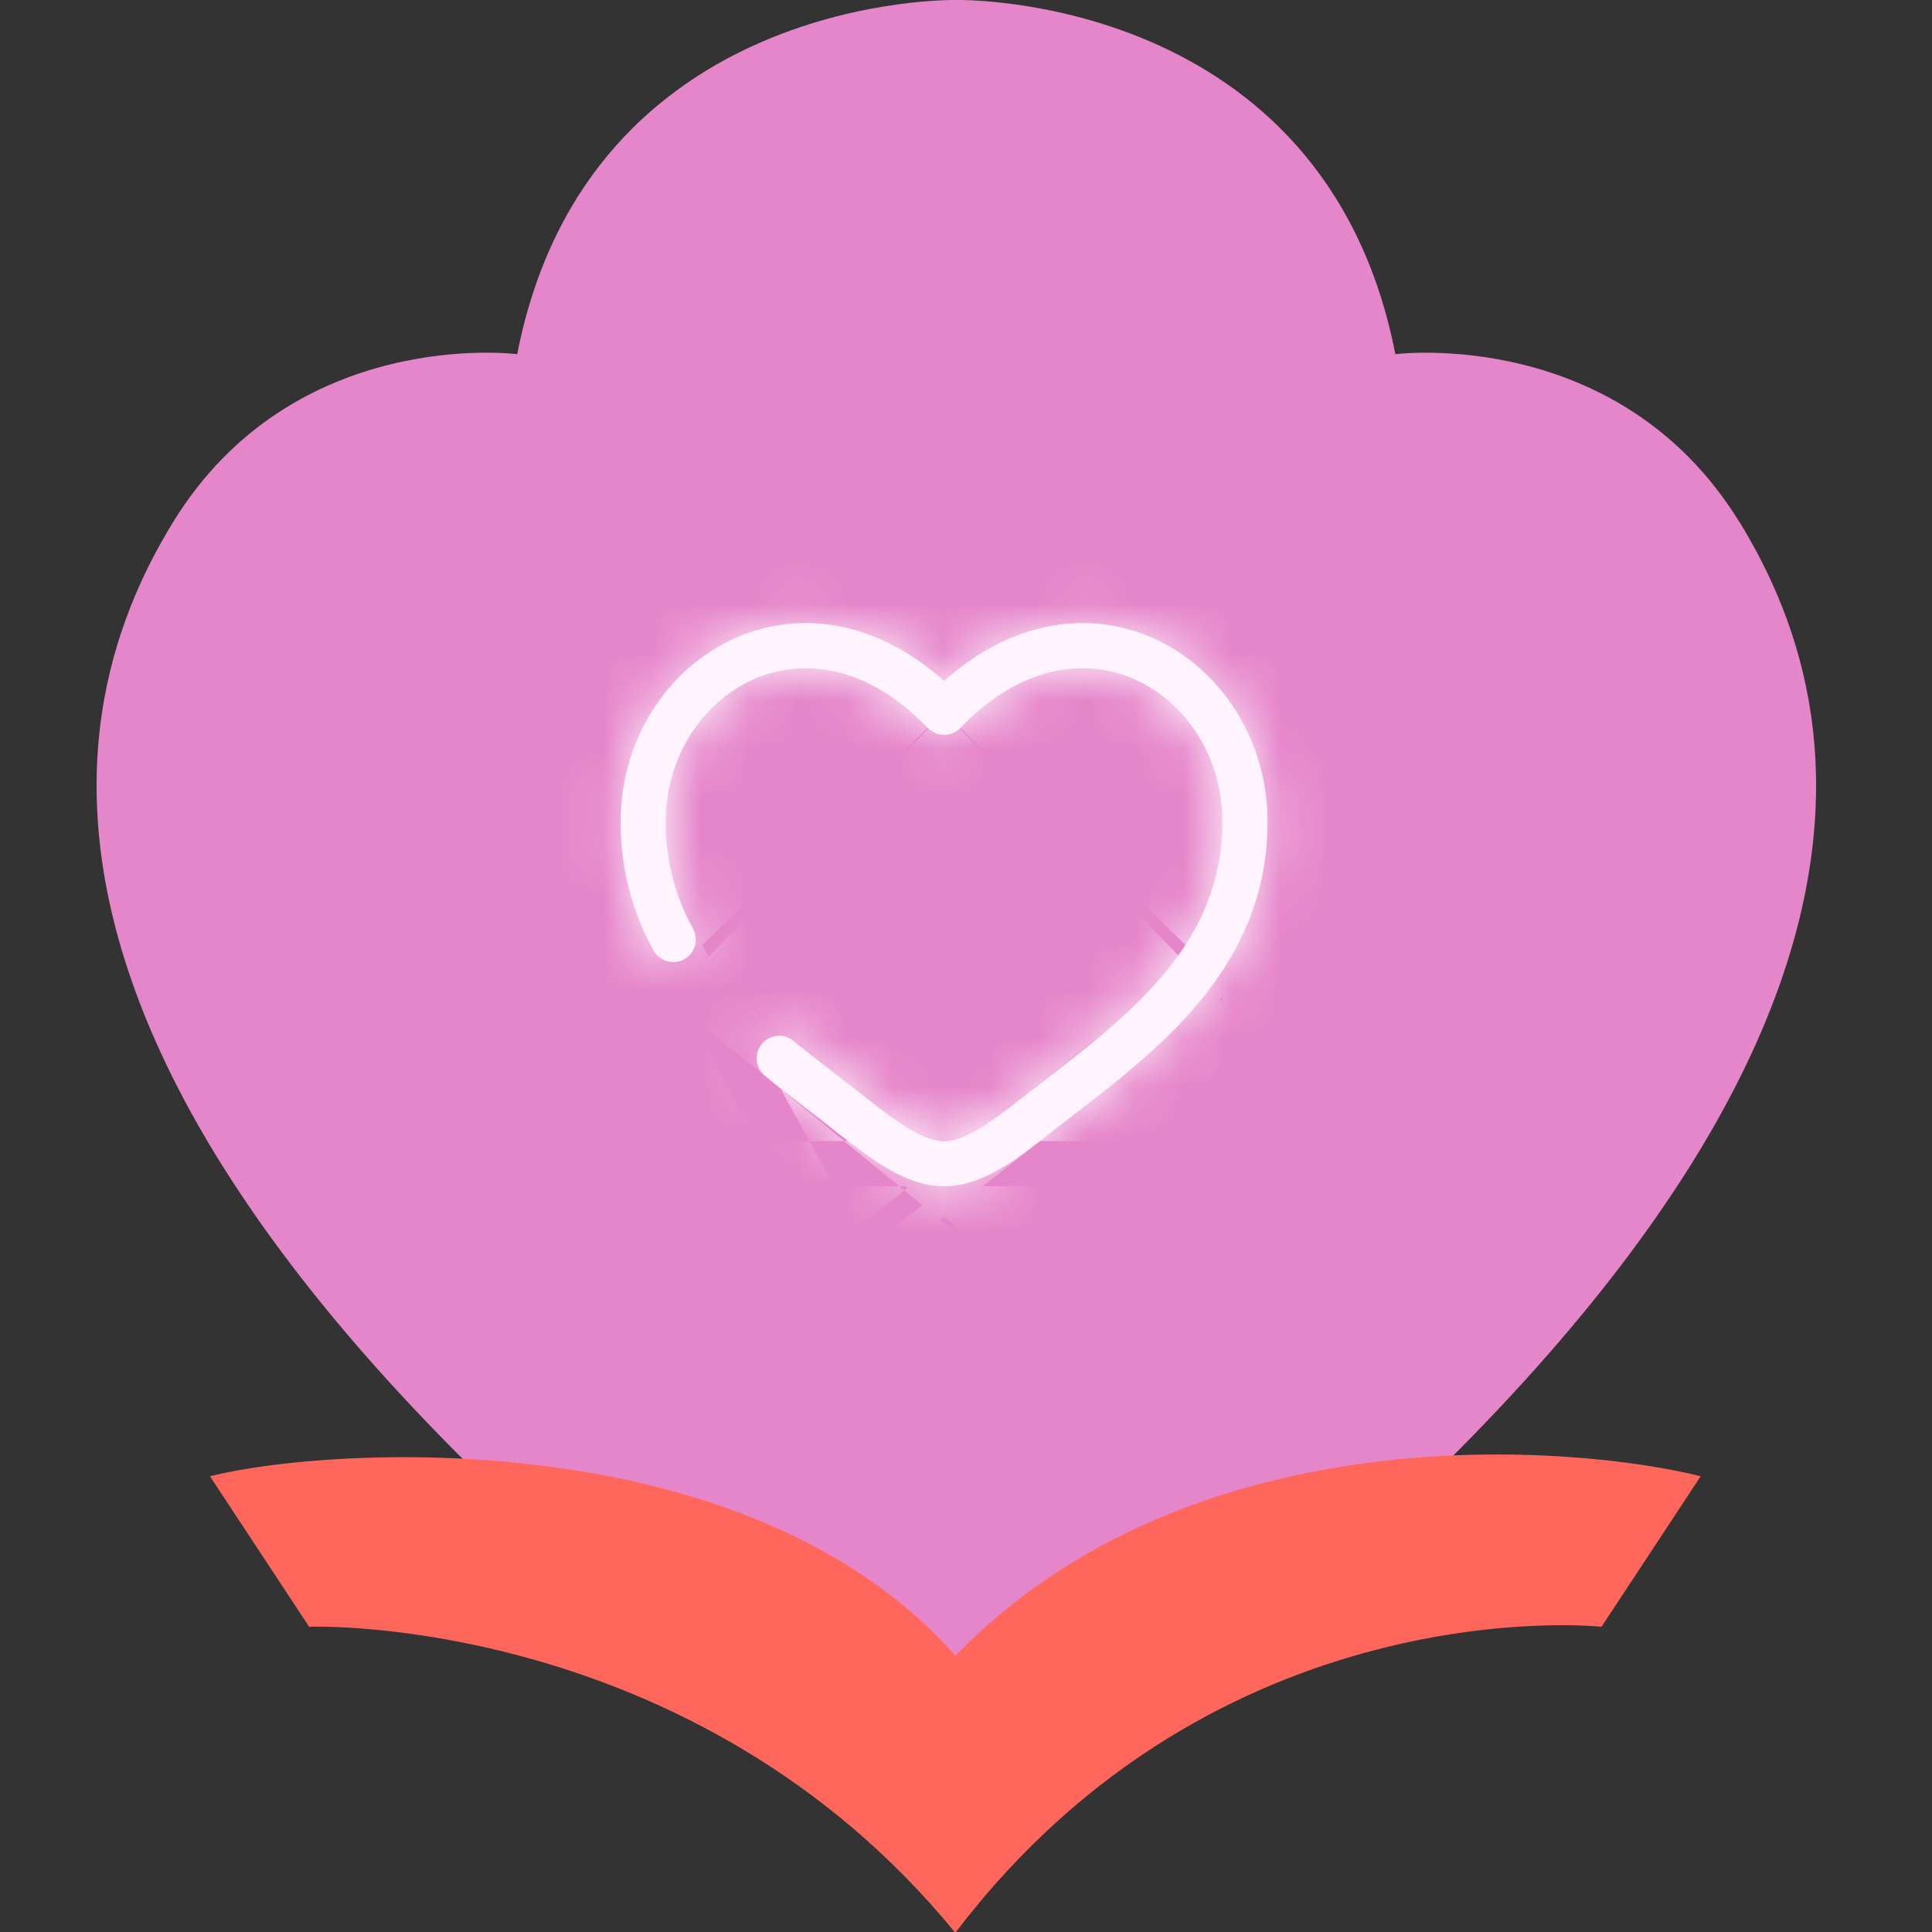 <svg width="40" height="40" viewBox="0 0 40 40" fill="none" xmlns="http://www.w3.org/2000/svg">
<rect x="0" y="0" width="40" height="40" fill="#333333" stroke="none"/>
<path d="M36.016 10.814C33.512 6.738 28.889 7.333 28.889 7.333C27.425 -0.163 19.817 0 19.801 0C19.784 0 12.176 -0.163 10.708 7.333C10.708 7.333 6.085 6.734 3.581 10.814C1.082 14.89 -1.222 23.861 19.801 38.567C40.823 23.857 38.519 14.89 36.016 10.81V10.814Z" fill="#E686CA"/>
<path d="M19.792 40C25.233 32.853 33.091 33.671 33.157 33.681L35.211 30.564C32.69 29.932 24.728 29.185 19.779 34.281C15.514 29.436 6.867 29.932 4.347 30.564L6.401 33.681C6.466 33.671 14.373 33.424 19.766 40" fill="#FF675D"/>
<mask id="path-3-inside-1_5263_5219" fill="white">
<path d="M19.546 14.748L19.209 15.072C19.253 15.117 19.305 15.153 19.363 15.177C19.421 15.202 19.483 15.214 19.546 15.214C19.609 15.214 19.671 15.202 19.729 15.177C19.786 15.153 19.839 15.117 19.882 15.072L19.546 14.748ZM16.431 21.551C16.336 21.472 16.212 21.434 16.089 21.446C15.966 21.459 15.852 21.519 15.773 21.615C15.694 21.711 15.657 21.834 15.669 21.957C15.681 22.081 15.741 22.195 15.837 22.273L16.431 21.551ZM13.529 19.676C13.558 19.73 13.598 19.777 13.646 19.816C13.694 19.854 13.749 19.883 13.808 19.9C13.867 19.918 13.928 19.923 13.989 19.916C14.05 19.91 14.109 19.891 14.163 19.862C14.217 19.832 14.264 19.793 14.303 19.745C14.341 19.697 14.37 19.642 14.387 19.583C14.405 19.524 14.41 19.462 14.403 19.401C14.397 19.34 14.378 19.281 14.349 19.228L13.529 19.676ZM13.783 17.013C13.783 15.674 14.54 14.55 15.574 14.077C16.578 13.618 17.927 13.74 19.209 15.072L19.882 14.424C18.362 12.844 16.595 12.583 15.185 13.227C13.806 13.859 12.849 15.324 12.849 17.013H13.783ZM17.363 23.47C17.683 23.721 18.026 23.989 18.373 24.192C18.72 24.395 19.116 24.56 19.546 24.56V23.625C19.353 23.625 19.126 23.55 18.844 23.386C18.562 23.221 18.27 22.994 17.942 22.736L17.363 23.47ZM21.728 23.47C22.617 22.769 23.753 21.966 24.644 20.963C25.552 19.941 26.243 18.674 26.243 17.013H25.309C25.309 18.383 24.748 19.438 23.945 20.342C23.126 21.264 22.094 21.991 21.149 22.736L21.728 23.47ZM26.243 17.013C26.243 15.324 25.287 13.859 23.907 13.227C22.496 12.583 20.731 12.844 19.209 14.424L19.882 15.072C21.164 13.74 22.514 13.618 23.518 14.077C24.552 14.55 25.309 15.673 25.309 17.013H26.243ZM21.149 22.736C20.822 22.994 20.53 23.221 20.247 23.386C19.966 23.55 19.739 23.625 19.546 23.625V24.56C19.976 24.56 20.372 24.395 20.719 24.192C21.067 23.989 21.409 23.721 21.728 23.47L21.149 22.736ZM17.942 22.736C17.446 22.345 16.942 21.971 16.431 21.551L15.837 22.273C16.354 22.699 16.901 23.105 17.363 23.47L17.942 22.736ZM14.349 19.228C13.973 18.55 13.779 17.788 13.783 17.013H12.849C12.849 18.034 13.11 18.91 13.529 19.676L14.349 19.228Z"/>
</mask>
<path d="M19.546 14.748L19.209 15.072C19.253 15.117 19.305 15.153 19.363 15.177C19.421 15.202 19.483 15.214 19.546 15.214C19.609 15.214 19.671 15.202 19.729 15.177C19.786 15.153 19.839 15.117 19.882 15.072L19.546 14.748ZM16.431 21.551C16.336 21.472 16.212 21.434 16.089 21.446C15.966 21.459 15.852 21.519 15.773 21.615C15.694 21.711 15.657 21.834 15.669 21.957C15.681 22.081 15.741 22.195 15.837 22.273L16.431 21.551ZM13.529 19.676C13.558 19.73 13.598 19.777 13.646 19.816C13.694 19.854 13.749 19.883 13.808 19.9C13.867 19.918 13.928 19.923 13.989 19.916C14.05 19.91 14.109 19.891 14.163 19.862C14.217 19.832 14.264 19.793 14.303 19.745C14.341 19.697 14.37 19.642 14.387 19.583C14.405 19.524 14.41 19.462 14.403 19.401C14.397 19.34 14.378 19.281 14.349 19.228L13.529 19.676ZM13.783 17.013C13.783 15.674 14.54 14.55 15.574 14.077C16.578 13.618 17.927 13.74 19.209 15.072L19.882 14.424C18.362 12.844 16.595 12.583 15.185 13.227C13.806 13.859 12.849 15.324 12.849 17.013H13.783ZM17.363 23.47C17.683 23.721 18.026 23.989 18.373 24.192C18.72 24.395 19.116 24.56 19.546 24.56V23.625C19.353 23.625 19.126 23.55 18.844 23.386C18.562 23.221 18.27 22.994 17.942 22.736L17.363 23.47ZM21.728 23.47C22.617 22.769 23.753 21.966 24.644 20.963C25.552 19.941 26.243 18.674 26.243 17.013H25.309C25.309 18.383 24.748 19.438 23.945 20.342C23.126 21.264 22.094 21.991 21.149 22.736L21.728 23.47ZM26.243 17.013C26.243 15.324 25.287 13.859 23.907 13.227C22.496 12.583 20.731 12.844 19.209 14.424L19.882 15.072C21.164 13.74 22.514 13.618 23.518 14.077C24.552 14.55 25.309 15.673 25.309 17.013H26.243ZM21.149 22.736C20.822 22.994 20.53 23.221 20.247 23.386C19.966 23.55 19.739 23.625 19.546 23.625V24.56C19.976 24.56 20.372 24.395 20.719 24.192C21.067 23.989 21.409 23.721 21.728 23.47L21.149 22.736ZM17.942 22.736C17.446 22.345 16.942 21.971 16.431 21.551L15.837 22.273C16.354 22.699 16.901 23.105 17.363 23.47L17.942 22.736ZM14.349 19.228C13.973 18.55 13.779 17.788 13.783 17.013H12.849C12.849 18.034 13.11 18.91 13.529 19.676L14.349 19.228Z" fill="#FFF4FD"/>
<path d="M17.942 22.736L23.381 27.024L12.505 18.445L17.942 22.736ZM21.728 23.47L16.29 27.758L27.168 19.183L21.728 23.47ZM23.09 27.392L23.379 27.026L12.505 18.445L12.216 18.812L23.09 27.392ZM15.999 27.389L16.289 27.757L27.168 19.183L26.878 18.815L15.999 27.389ZM21.186 26.673L21.781 25.95L11.082 17.151L10.488 17.874L21.186 26.673ZM11.025 13.152L10.205 13.6L16.853 25.752L17.673 25.303L11.025 13.152ZM12.849 23.939H13.783V10.088H12.849V23.939ZM26.472 24.56V23.625H12.62V24.56H26.472ZM12.504 18.447L11.925 19.181L22.802 27.758L23.381 27.024L12.504 18.447ZM26.243 10.088H25.309V23.939H26.243V10.088ZM15.711 27.024L16.29 27.758L27.166 19.181L26.588 18.447L15.711 27.024ZM17.942 22.736L26.522 11.861L26.513 11.854L17.942 22.736ZM19.546 14.748L29.154 4.77L19.546 -4.482L9.938 4.77L19.546 14.748ZM19.209 15.072L9.23 24.678L9.236 24.684L19.209 15.072ZM19.882 15.072L29.855 24.684L29.86 24.68L19.882 15.072ZM21.728 23.47L30.298 34.352L30.308 34.344L21.728 23.47ZM16.431 21.551L25.235 10.856L25.23 10.852L16.431 21.551ZM15.837 22.273L24.639 11.578L24.636 11.575L15.837 22.273ZM13.529 19.676L1.375 26.322L1.377 26.325L13.529 19.676ZM14.349 19.228L26.501 12.579L26.483 12.548L26.466 12.516L14.349 19.228ZM13.783 17.013L27.634 17.092L27.635 17.053V17.013H13.783ZM15.574 14.077L9.814 1.48L9.811 1.481L15.574 14.077ZM19.882 14.424L29.485 24.407L39.466 14.805L29.866 4.822L19.882 14.424ZM15.185 13.227L9.426 0.63L9.422 0.632L15.185 13.227ZM17.363 23.47L8.788 34.347L8.793 34.352L17.363 23.47ZM18.373 24.192L11.376 36.147L11.384 36.151L11.392 36.156L18.373 24.192ZM18.844 23.386L25.85 11.436L25.834 11.427L25.819 11.418L18.844 23.386ZM24.644 20.963L14.289 11.763L14.285 11.767L24.644 20.963ZM23.945 20.342L34.3 29.543L34.308 29.534L23.945 20.342ZM21.149 22.736L12.575 11.857L12.57 11.861L21.149 22.736ZM23.907 13.227L29.668 0.631L29.666 0.63L23.907 13.227ZM19.209 14.424L9.232 4.816L-0.376 14.793L9.601 24.401L19.209 14.424ZM23.518 14.077L29.281 1.481L29.278 1.48L23.518 14.077ZM20.247 23.386L13.273 11.418L13.261 11.425L20.247 23.386ZM20.719 24.192L27.7 36.156L27.706 36.152L20.719 24.192ZM9.938 4.77L9.601 5.094L28.817 25.049L29.154 24.725L9.938 4.77ZM9.236 24.684C10.572 26.07 12.173 27.172 13.945 27.925L24.781 2.429C26.437 3.133 27.934 4.164 29.183 5.459L9.236 24.684ZM13.945 27.925C15.716 28.678 17.621 29.066 19.546 29.066V1.363C21.345 1.363 23.126 1.726 24.781 2.429L13.945 27.925ZM19.546 29.066C21.471 29.066 23.376 28.678 25.147 27.925L14.31 2.429C15.966 1.726 17.747 1.363 19.546 1.363V29.066ZM25.147 27.925C26.918 27.172 28.52 26.07 29.855 24.684L9.909 5.459C11.158 4.164 12.655 3.133 14.31 2.429L25.147 27.925ZM29.49 5.094L29.154 4.77L9.938 24.725L10.274 25.049L29.49 5.094ZM25.23 10.852C22.297 8.44 18.525 7.292 14.745 7.66L17.432 35.233C13.899 35.577 10.375 34.504 7.633 32.249L25.23 10.852ZM14.745 7.66C10.966 8.028 7.487 9.883 5.075 12.816L26.471 30.413C24.217 33.155 20.965 34.889 17.432 35.233L14.745 7.66ZM5.075 12.816C2.662 15.75 1.514 19.521 1.882 23.301L29.455 20.614C29.799 24.147 28.726 27.672 26.471 30.413L5.075 12.816ZM1.882 23.301C2.251 27.081 4.105 30.559 7.039 32.972L24.636 11.575C27.377 13.83 29.111 17.081 29.455 20.614L1.882 23.301ZM1.377 26.325C2.28 27.974 3.498 29.43 4.963 30.608L22.328 9.023C23.698 10.125 24.837 11.486 25.681 13.028L1.377 26.325ZM4.963 30.608C6.429 31.787 8.111 32.666 9.916 33.194L17.699 6.607C19.386 7.1 20.959 7.922 22.328 9.023L4.963 30.608ZM9.916 33.194C11.721 33.722 13.612 33.89 15.481 33.687L12.497 6.145C14.245 5.956 16.012 6.113 17.699 6.607L9.916 33.194ZM15.481 33.687C17.351 33.485 19.162 32.916 20.812 32.014L7.515 7.71C9.057 6.866 10.75 6.335 12.497 6.145L15.481 33.687ZM20.812 32.014C22.461 31.111 23.917 29.892 25.096 28.427L3.51 11.062C4.612 9.693 5.973 8.554 7.515 7.71L20.812 32.014ZM25.096 28.427C26.274 26.962 27.153 25.279 27.681 23.475L1.094 15.692C1.587 14.005 2.409 12.432 3.51 11.062L25.096 28.427ZM27.681 23.475C28.209 21.67 28.377 19.779 28.174 17.91L0.632 20.893C0.443 19.146 0.6 17.378 1.094 15.692L27.681 23.475ZM28.174 17.91C27.972 16.04 27.403 14.229 26.501 12.579L2.197 25.876C1.353 24.334 0.822 22.641 0.632 20.893L28.174 17.91ZM27.635 17.013C27.635 20.861 25.439 24.796 21.336 26.673L9.811 1.481C3.641 4.304 -0.068 10.487 -0.068 17.013H27.635ZM21.333 26.675C19.224 27.639 16.733 27.973 14.262 27.42C11.807 26.87 10.146 25.629 9.23 24.678L29.189 5.465C24.347 0.436 16.819 -1.723 9.814 1.48L21.333 26.675ZM28.813 25.054L29.485 24.407L10.279 4.442L9.606 5.089L28.813 25.054ZM29.866 4.822C24.809 -0.435 16.866 -2.771 9.426 0.63L20.944 25.825C18.949 26.737 16.653 27.002 14.445 26.504C12.256 26.01 10.751 24.913 9.899 24.026L29.866 4.822ZM9.422 0.632C2.902 3.615 -1.003 10.142 -1.003 17.013H26.7C26.7 20.506 24.709 24.102 20.948 25.823L9.422 0.632ZM8.793 34.352C8.995 34.51 10.071 35.383 11.376 36.147L25.369 12.238C25.567 12.353 25.722 12.454 25.828 12.524C25.934 12.595 26.009 12.649 26.045 12.676C26.081 12.702 26.094 12.713 26.072 12.696C26.047 12.677 26.012 12.649 25.933 12.587L8.793 34.352ZM11.392 36.156C12.694 36.916 15.597 38.411 19.546 38.411V10.708C22.635 10.708 24.746 11.874 25.354 12.228L11.392 36.156ZM19.546 9.774C22.861 9.774 25.14 11.02 25.85 11.436L11.839 35.335C13.112 36.082 15.845 37.477 19.546 37.477V9.774ZM25.819 11.418C26.249 11.668 26.534 11.876 26.606 11.929C26.651 11.962 26.671 11.978 26.652 11.963C26.631 11.947 26.596 11.919 26.522 11.861L9.363 33.61C9.556 33.763 10.605 34.616 11.87 35.353L25.819 11.418ZM30.308 34.344C30.377 34.289 33.045 32.364 35.003 30.158L14.285 11.767C14.529 11.492 14.649 11.416 14.423 11.601C14.32 11.686 14.187 11.79 13.968 11.96C13.8 12.089 13.447 12.36 13.149 12.595L30.308 34.344ZM34.999 30.162C37.45 27.403 40.095 22.999 40.095 17.013H12.392C12.392 15.844 12.651 14.684 13.101 13.658C13.527 12.688 14.024 12.06 14.289 11.763L34.999 30.162ZM11.457 17.013C11.457 15.723 11.738 14.438 12.244 13.285C12.722 12.197 13.284 11.487 13.583 11.15L34.308 29.534C36.648 26.895 39.16 22.706 39.16 17.013H11.457ZM13.591 11.142C13.873 10.823 14.04 10.708 13.843 10.869C13.75 10.945 13.624 11.044 13.401 11.216C13.222 11.355 12.881 11.616 12.575 11.857L29.724 33.614C29.836 33.526 32.412 31.667 34.3 29.543L13.591 11.142ZM40.095 17.013C40.095 10.145 36.193 3.615 29.668 0.631L18.146 25.824C14.381 24.102 12.392 20.503 12.392 17.013H40.095ZM29.666 0.63C22.224 -2.772 14.285 -0.432 9.232 4.816L29.187 24.032C28.337 24.914 26.835 26.01 24.646 26.504C22.438 27.002 20.142 26.737 18.148 25.825L29.666 0.63ZM9.601 24.401L10.274 25.049L29.49 5.094L28.817 4.446L9.601 24.401ZM29.86 24.68C28.945 25.63 27.284 26.87 24.831 27.42C22.361 27.973 19.871 27.64 17.759 26.675L29.278 1.48C22.269 -1.724 14.743 0.44 9.905 5.463L29.86 24.68ZM17.755 26.673C13.654 24.797 11.457 20.862 11.457 17.013H39.16C39.16 10.485 35.449 4.303 29.281 1.481L17.755 26.673ZM12.57 11.861C12.496 11.919 12.461 11.947 12.44 11.963C12.421 11.978 12.441 11.962 12.486 11.929C12.558 11.876 12.843 11.668 13.273 11.418L27.222 35.353C28.487 34.616 29.535 33.763 29.729 33.61L12.57 11.861ZM13.261 11.425C13.937 11.03 16.219 9.774 19.546 9.774V37.477C23.259 37.477 25.994 36.07 27.233 35.346L13.261 11.425ZM19.546 38.411C23.495 38.411 26.398 36.916 27.7 36.156L13.738 12.228C14.346 11.874 16.457 10.708 19.546 10.708V38.411ZM27.706 36.152C29.021 35.384 30.107 34.503 30.298 34.352L13.158 12.587C13.078 12.651 13.042 12.678 13.017 12.698C12.995 12.715 13.008 12.704 13.045 12.678C13.082 12.651 13.158 12.595 13.266 12.523C13.374 12.451 13.531 12.349 13.732 12.232L27.706 36.152ZM26.513 11.854C25.557 11.101 25.643 11.192 25.235 10.856L7.628 32.245C8.242 32.751 9.336 33.589 9.371 33.617L26.513 11.854ZM7.036 32.969C7.462 33.32 7.862 33.632 8.151 33.854C8.501 34.125 8.626 34.22 8.788 34.347L25.939 12.592C25.639 12.355 25.259 12.064 25.091 11.934C24.861 11.757 24.73 11.652 24.639 11.578L7.036 32.969ZM26.466 12.516C27.24 13.914 27.644 15.49 27.634 17.092L-0.068 16.935C-0.086 20.086 0.707 23.186 2.232 25.939L26.466 12.516ZM-1.003 17.013C-1.003 20.542 -0.065 23.688 1.375 26.322L25.682 13.031C26.285 14.133 26.7 15.526 26.7 17.013H-1.003Z" fill="#FFF4FD" mask="url(#path-3-inside-1_5263_5219)"/>
</svg>
